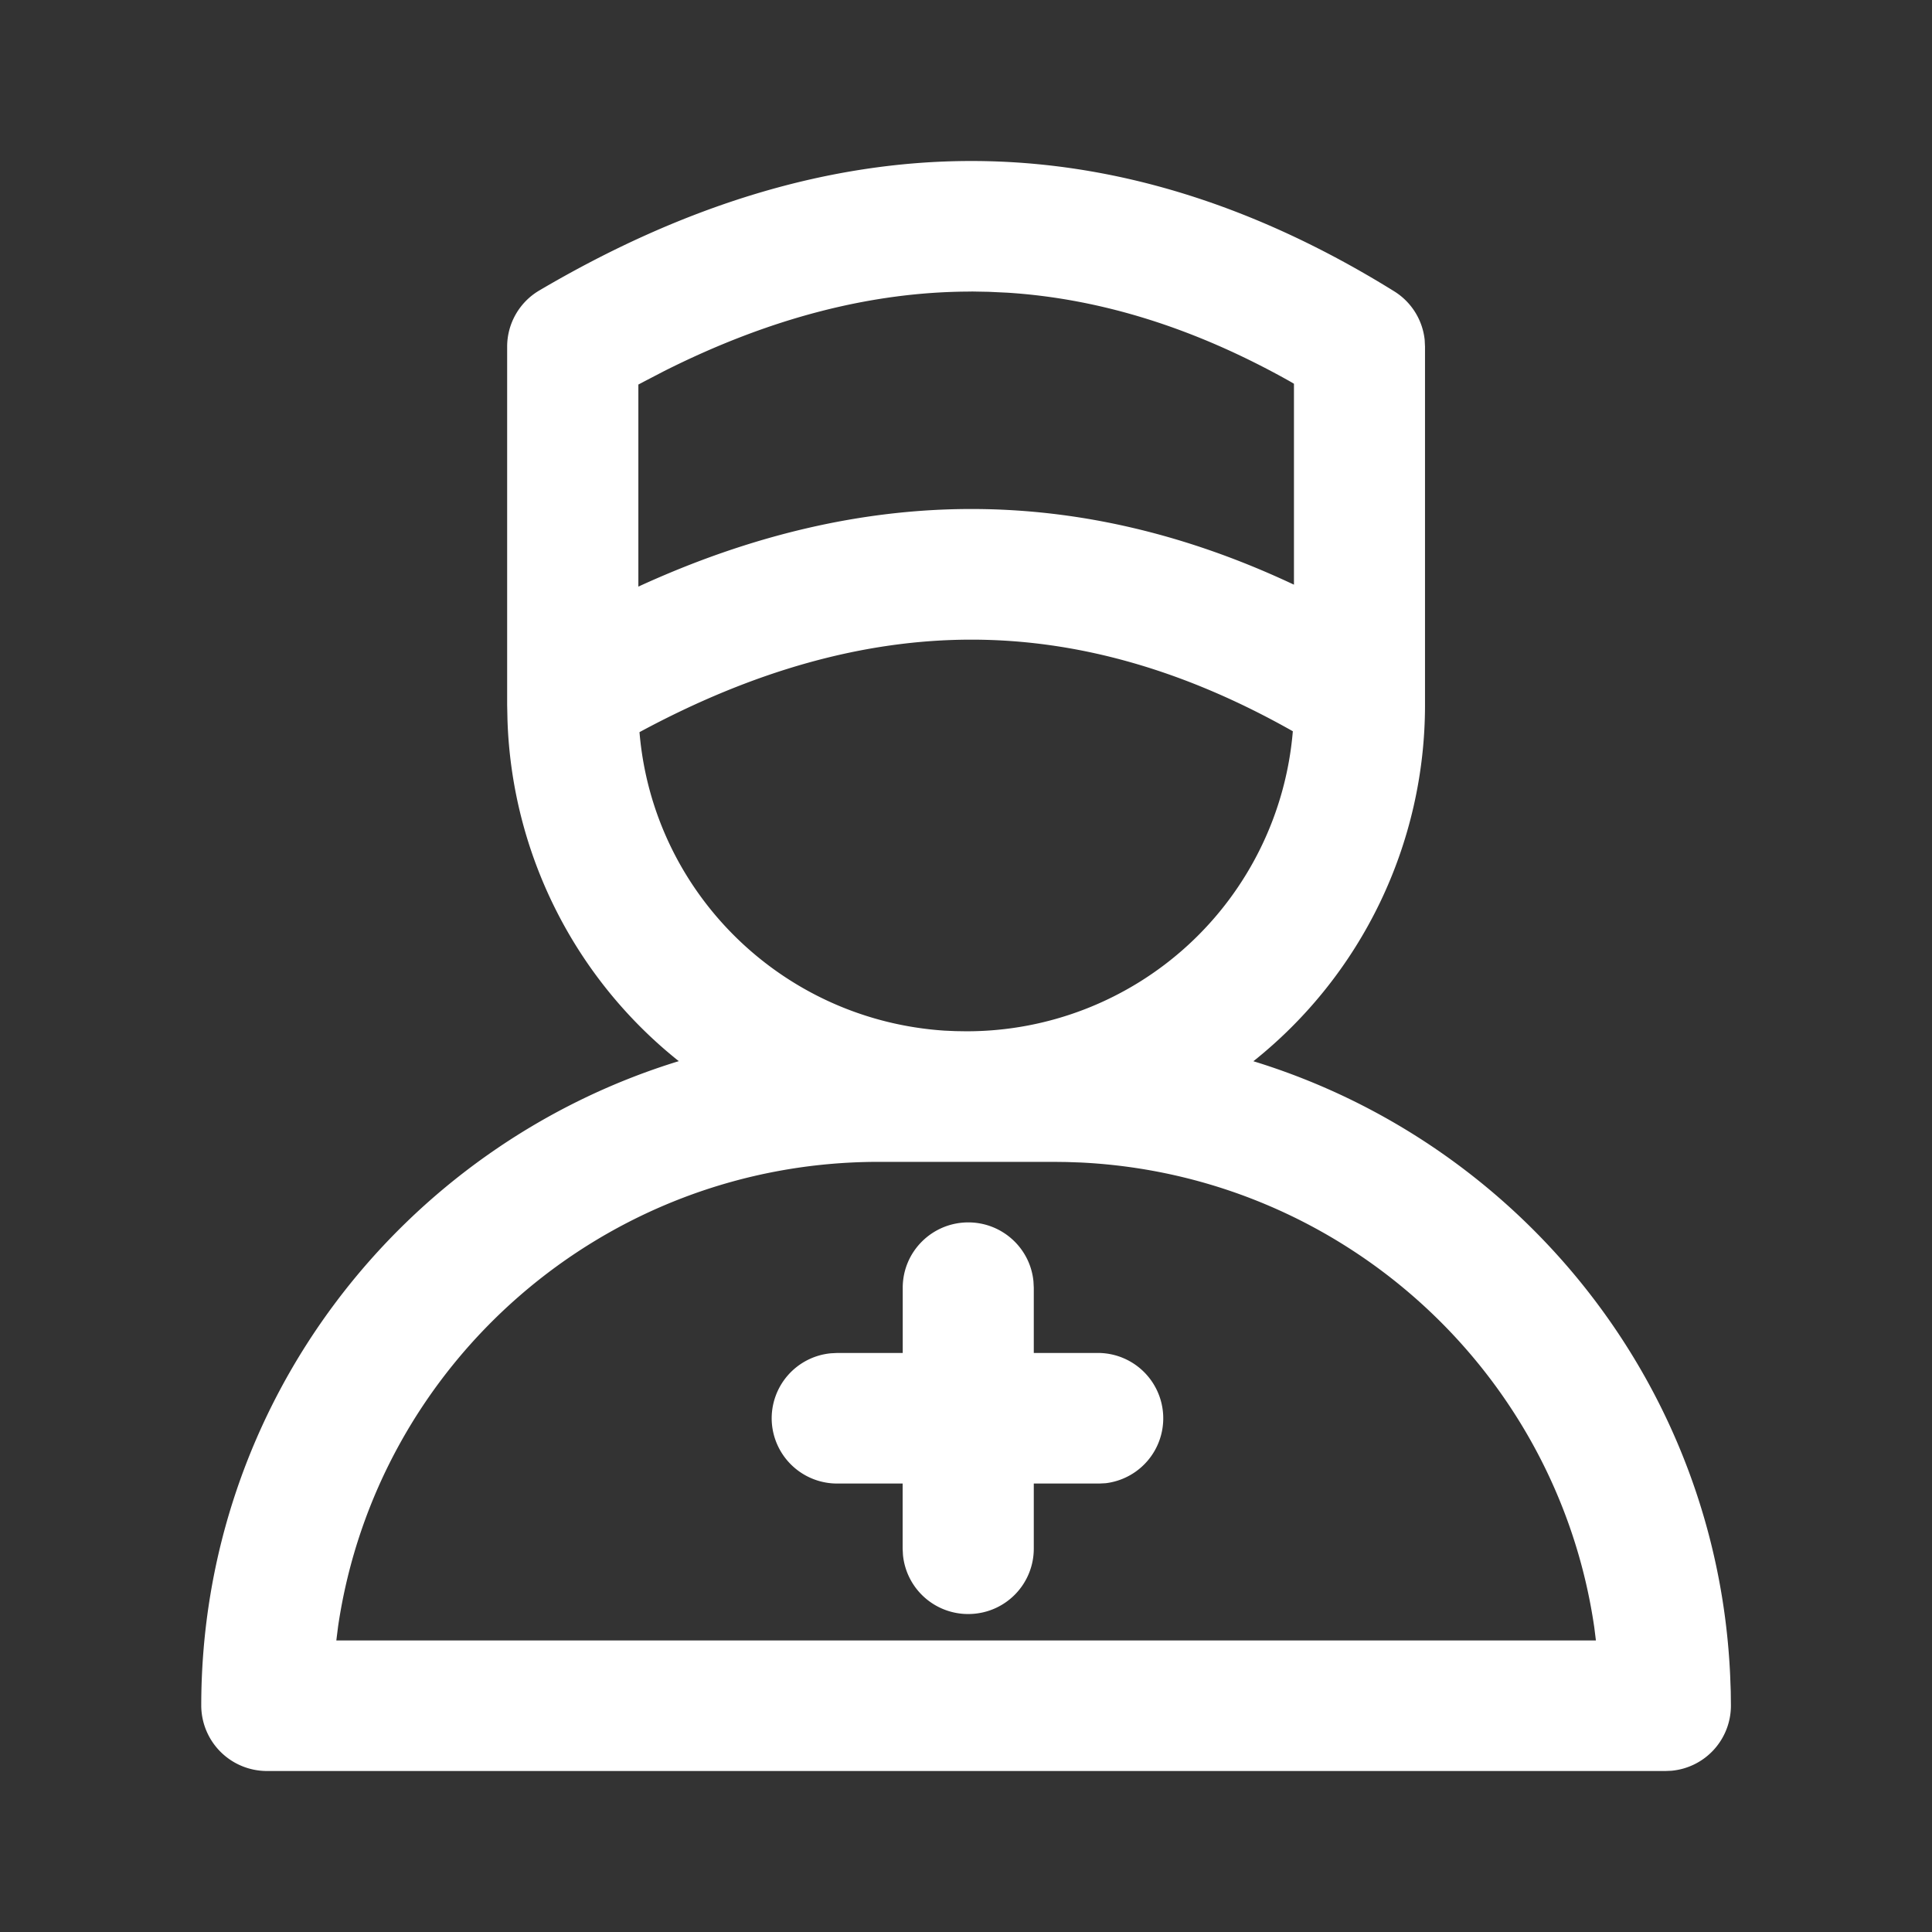 <?xml version="1.0" standalone="no"?><!DOCTYPE svg PUBLIC "-//W3C//DTD SVG 1.1//EN" "http://www.w3.org/Graphics/SVG/1.1/DTD/svg11.dtd"><svg t="1646052217746" class="icon" viewBox="0 0 1024 1024" version="1.1" xmlns="http://www.w3.org/2000/svg" p-id="6734" xmlns:xlink="http://www.w3.org/1999/xlink" width="200" height="200"><rect x="0" y="0" width="1024" height="1024" fill="#333333" stroke="none"/><defs><style type="text/css"></style></defs><path d="M514.816 85.333c75.435 0 150.272 23.211 224.085 69.035a34.56 34.56 0 0 1 16.213 25.813l0.171 3.584v189.867a241.323 241.323 0 0 1-90.965 188.843c141.525 43.435 245.888 171.733 252.715 325.888l0.299 8.107 0.085 7.253a34.645 34.645 0 0 1-31.573 34.816l-3.157 0.128H141.397a34.816 34.816 0 0 1-34.731-34.56c0-160.725 106.496-296.661 253.099-341.675a241.237 241.237 0 0 1-90.795-180.907L268.8 373.589v-189.867a34.56 34.56 0 0 1 17.067-29.781C363.179 108.416 439.595 85.333 514.816 85.333z m43.52 530.475h-92.587c-145.621 0-266.069 106.923-286.549 246.187l-0.939 7.467h667.605l-0.853-6.827c-19.541-135.168-133.12-239.701-272.256-246.485l-7.253-0.256-7.125-0.085z m-43.52-276.779c-56.576 0-115.115 16.213-175.872 49.024 7.125 85.333 75.947 152.576 161.707 158.208l5.76 0.256 5.632 0.085a173.44 173.44 0 0 0 173.184-159.019c-57.472-32.512-114.133-48.555-170.411-48.555z m0-184.491c-52.565 0-106.837 13.952-162.987 42.24L341.333 202.24l-2.987 1.579v107.093c59.477-27.307 118.357-41.131 176.512-41.131 57.387 0 114.432 13.483 170.965 40.107V203.392l-2.56-1.493c-50.219-28.117-99.925-43.605-149.248-46.763l-9.899-0.469-9.259-0.171z m-1.621 493.355c17.92 0 32.853 13.568 34.56 31.275l0.171 3.328v34.603h34.731a34.645 34.645 0 0 1 3.371 69.035l-3.371 0.171h-34.731v34.56a34.645 34.645 0 0 1-33.067 34.56 34.688 34.688 0 0 1-36.267-31.232l-0.171-3.285v-34.603H443.733a34.688 34.688 0 0 1-34.688-32.939 34.645 34.645 0 0 1 31.36-36.096l3.328-0.171h34.731v-34.56c0-19.157 15.573-34.645 34.773-34.645z" fill="#ffffff" p-id="6735"></path></svg>